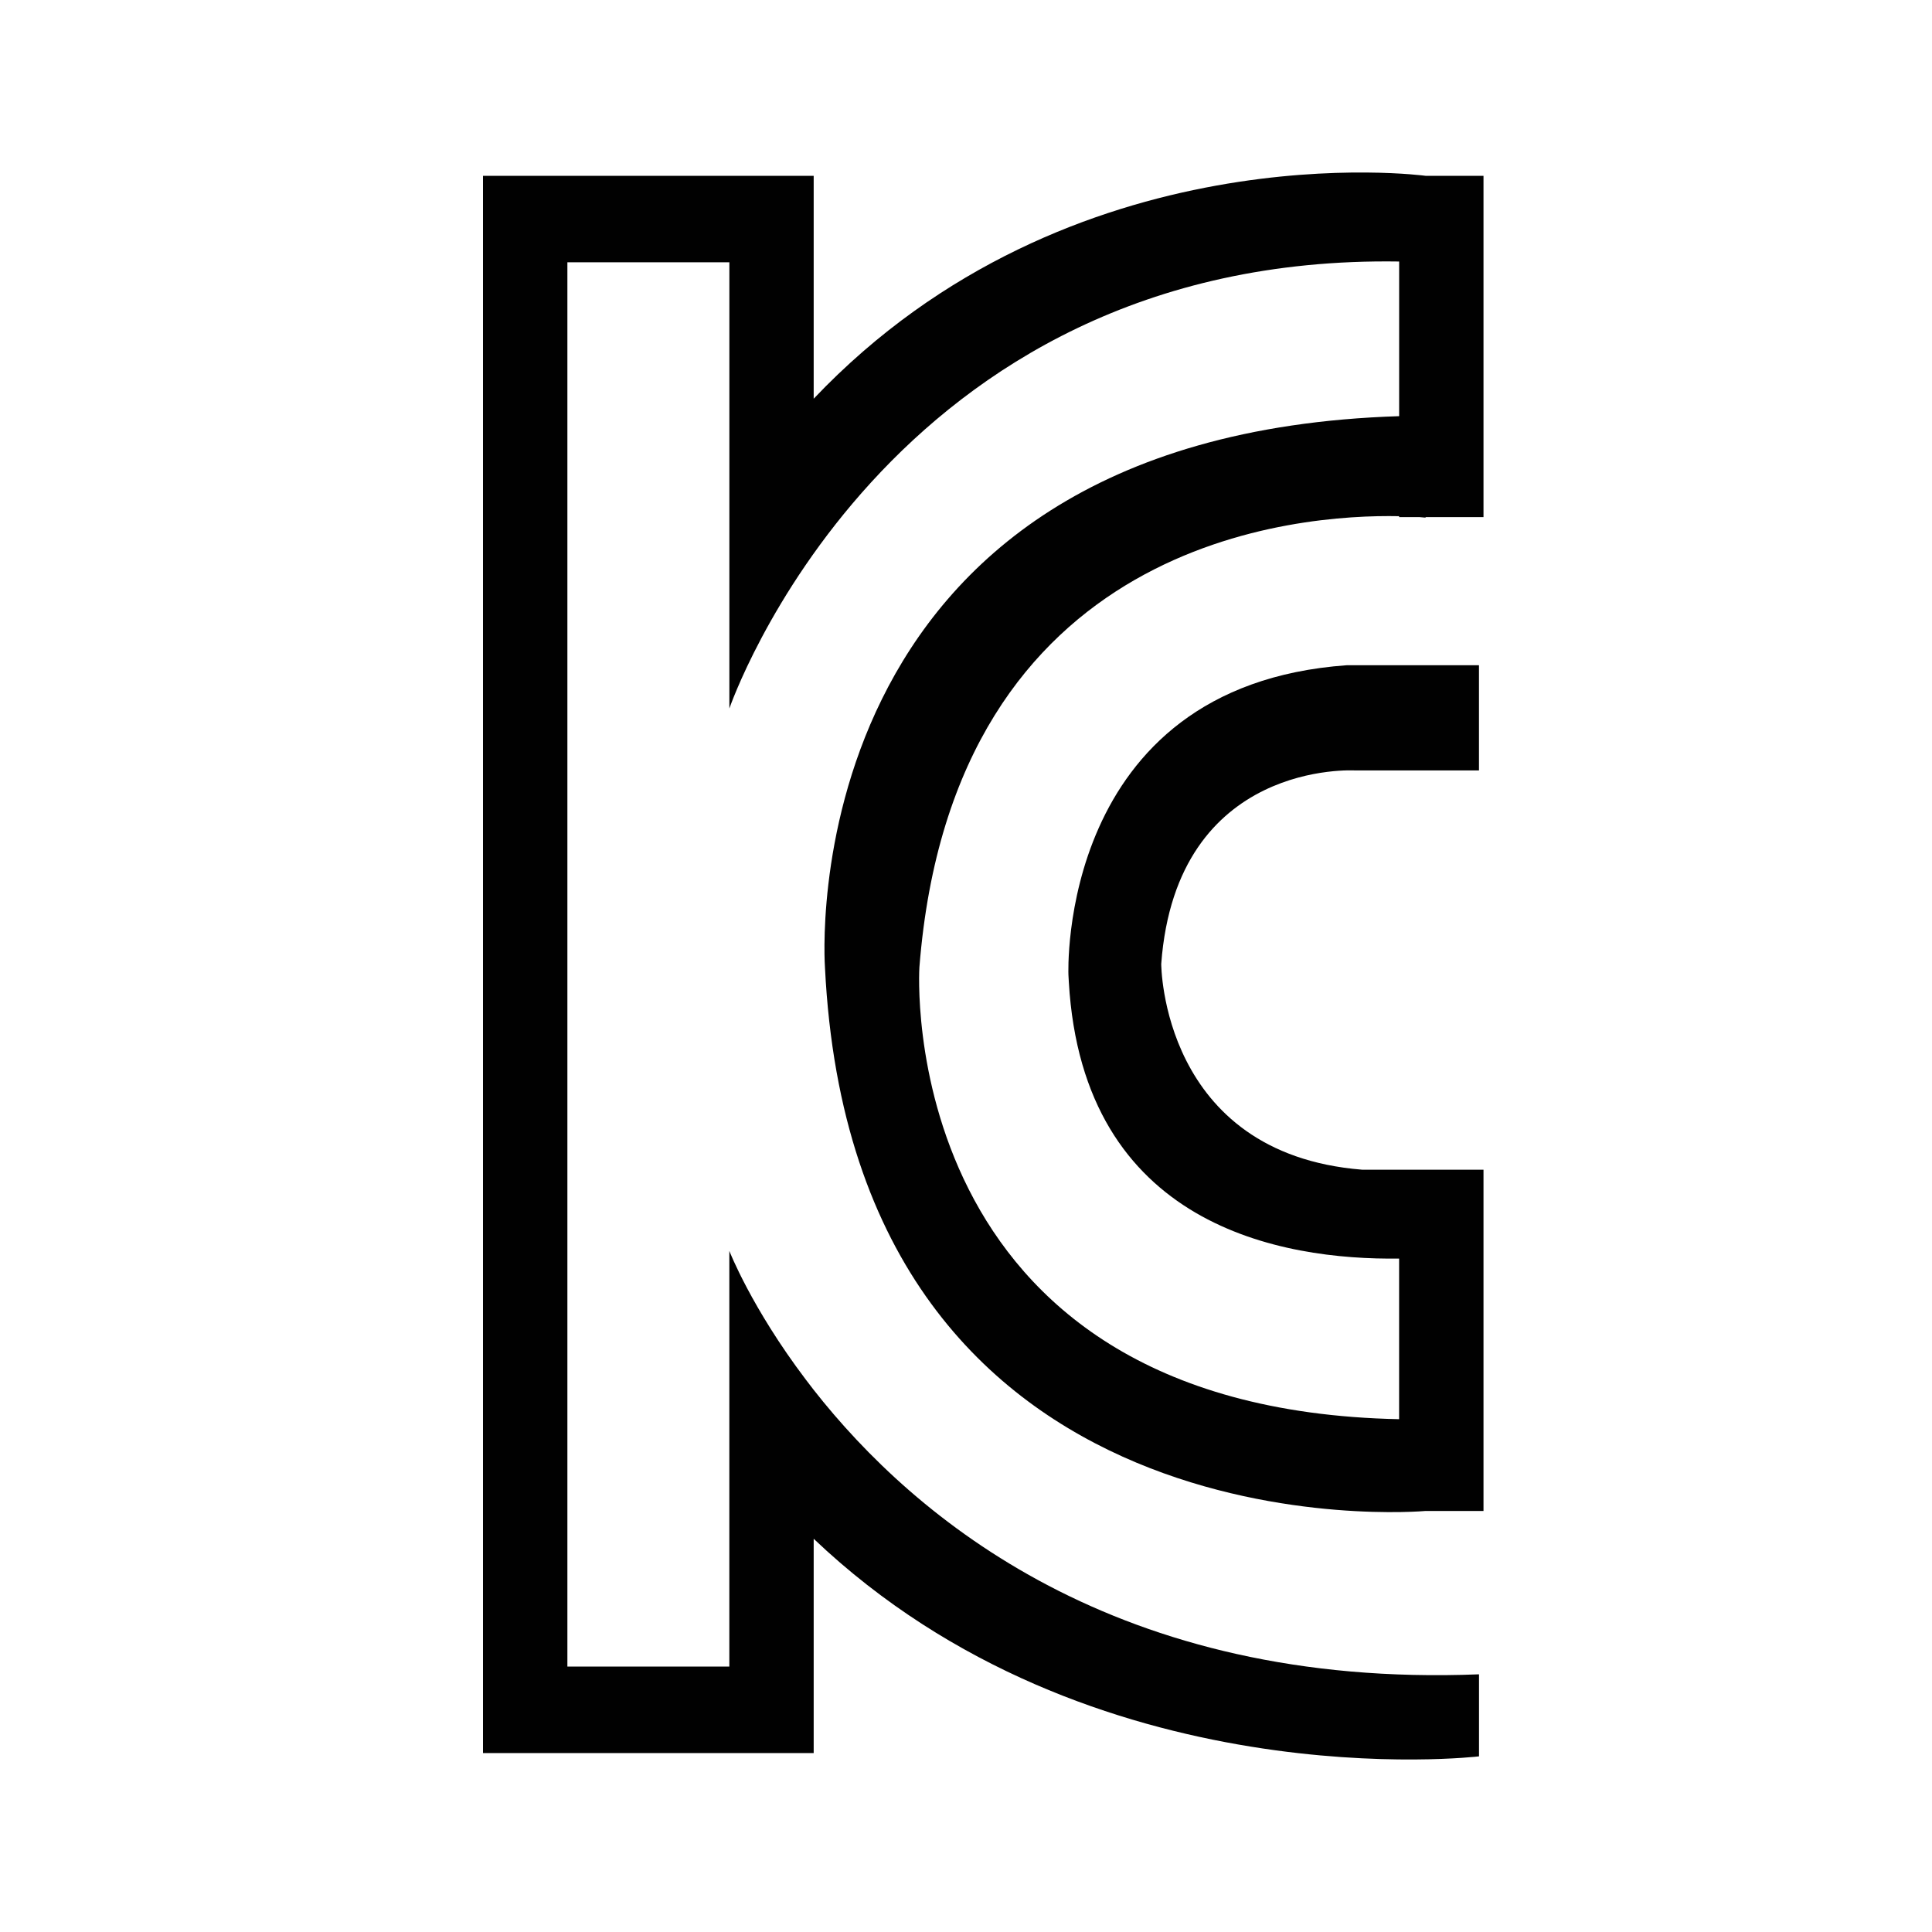 <svg width="56" height="56" viewBox="0 0 56 56" fill="none" xmlns="http://www.w3.org/2000/svg">
<g id="Group 2551">
<path id="Vector" d="M41.138 14.988C41.256 14.997 41.321 15.004 41.321 15.004V14.988H43V5.096H41.321C41.321 5.096 31.045 3.7 23.585 11.557V5.096H14V50.814H23.585V44.602C31.631 52.254 42.87 50.909 42.87 50.909V48.531C32.398 48.948 26.516 44.021 23.585 40.286L23.355 39.986C21.778 37.902 21.14 36.258 21.14 36.258V41.839V48.307H16.446V7.603H21.141V20.536C21.141 20.536 25.649 7.351 40.555 7.58V12.063C22.772 12.622 23.912 28.039 23.912 28.039C24.759 45.308 41.321 43.796 41.321 43.796H43V33.904H39.479C33.659 33.436 33.659 27.938 33.659 27.938C34.099 22.006 39.283 22.332 39.283 22.332H42.869V19.282H39.038C30.627 19.883 30.969 28.255 30.969 28.255C30.972 28.324 30.976 28.39 30.98 28.458C31.389 35.553 37.16 36.527 40.554 36.48V41.136C25.831 40.835 26.649 28.039 26.649 28.039C27.626 15.589 37.678 14.902 40.554 14.962V14.988H41.138Z" fill="#010101"/>
</g>
</svg>
